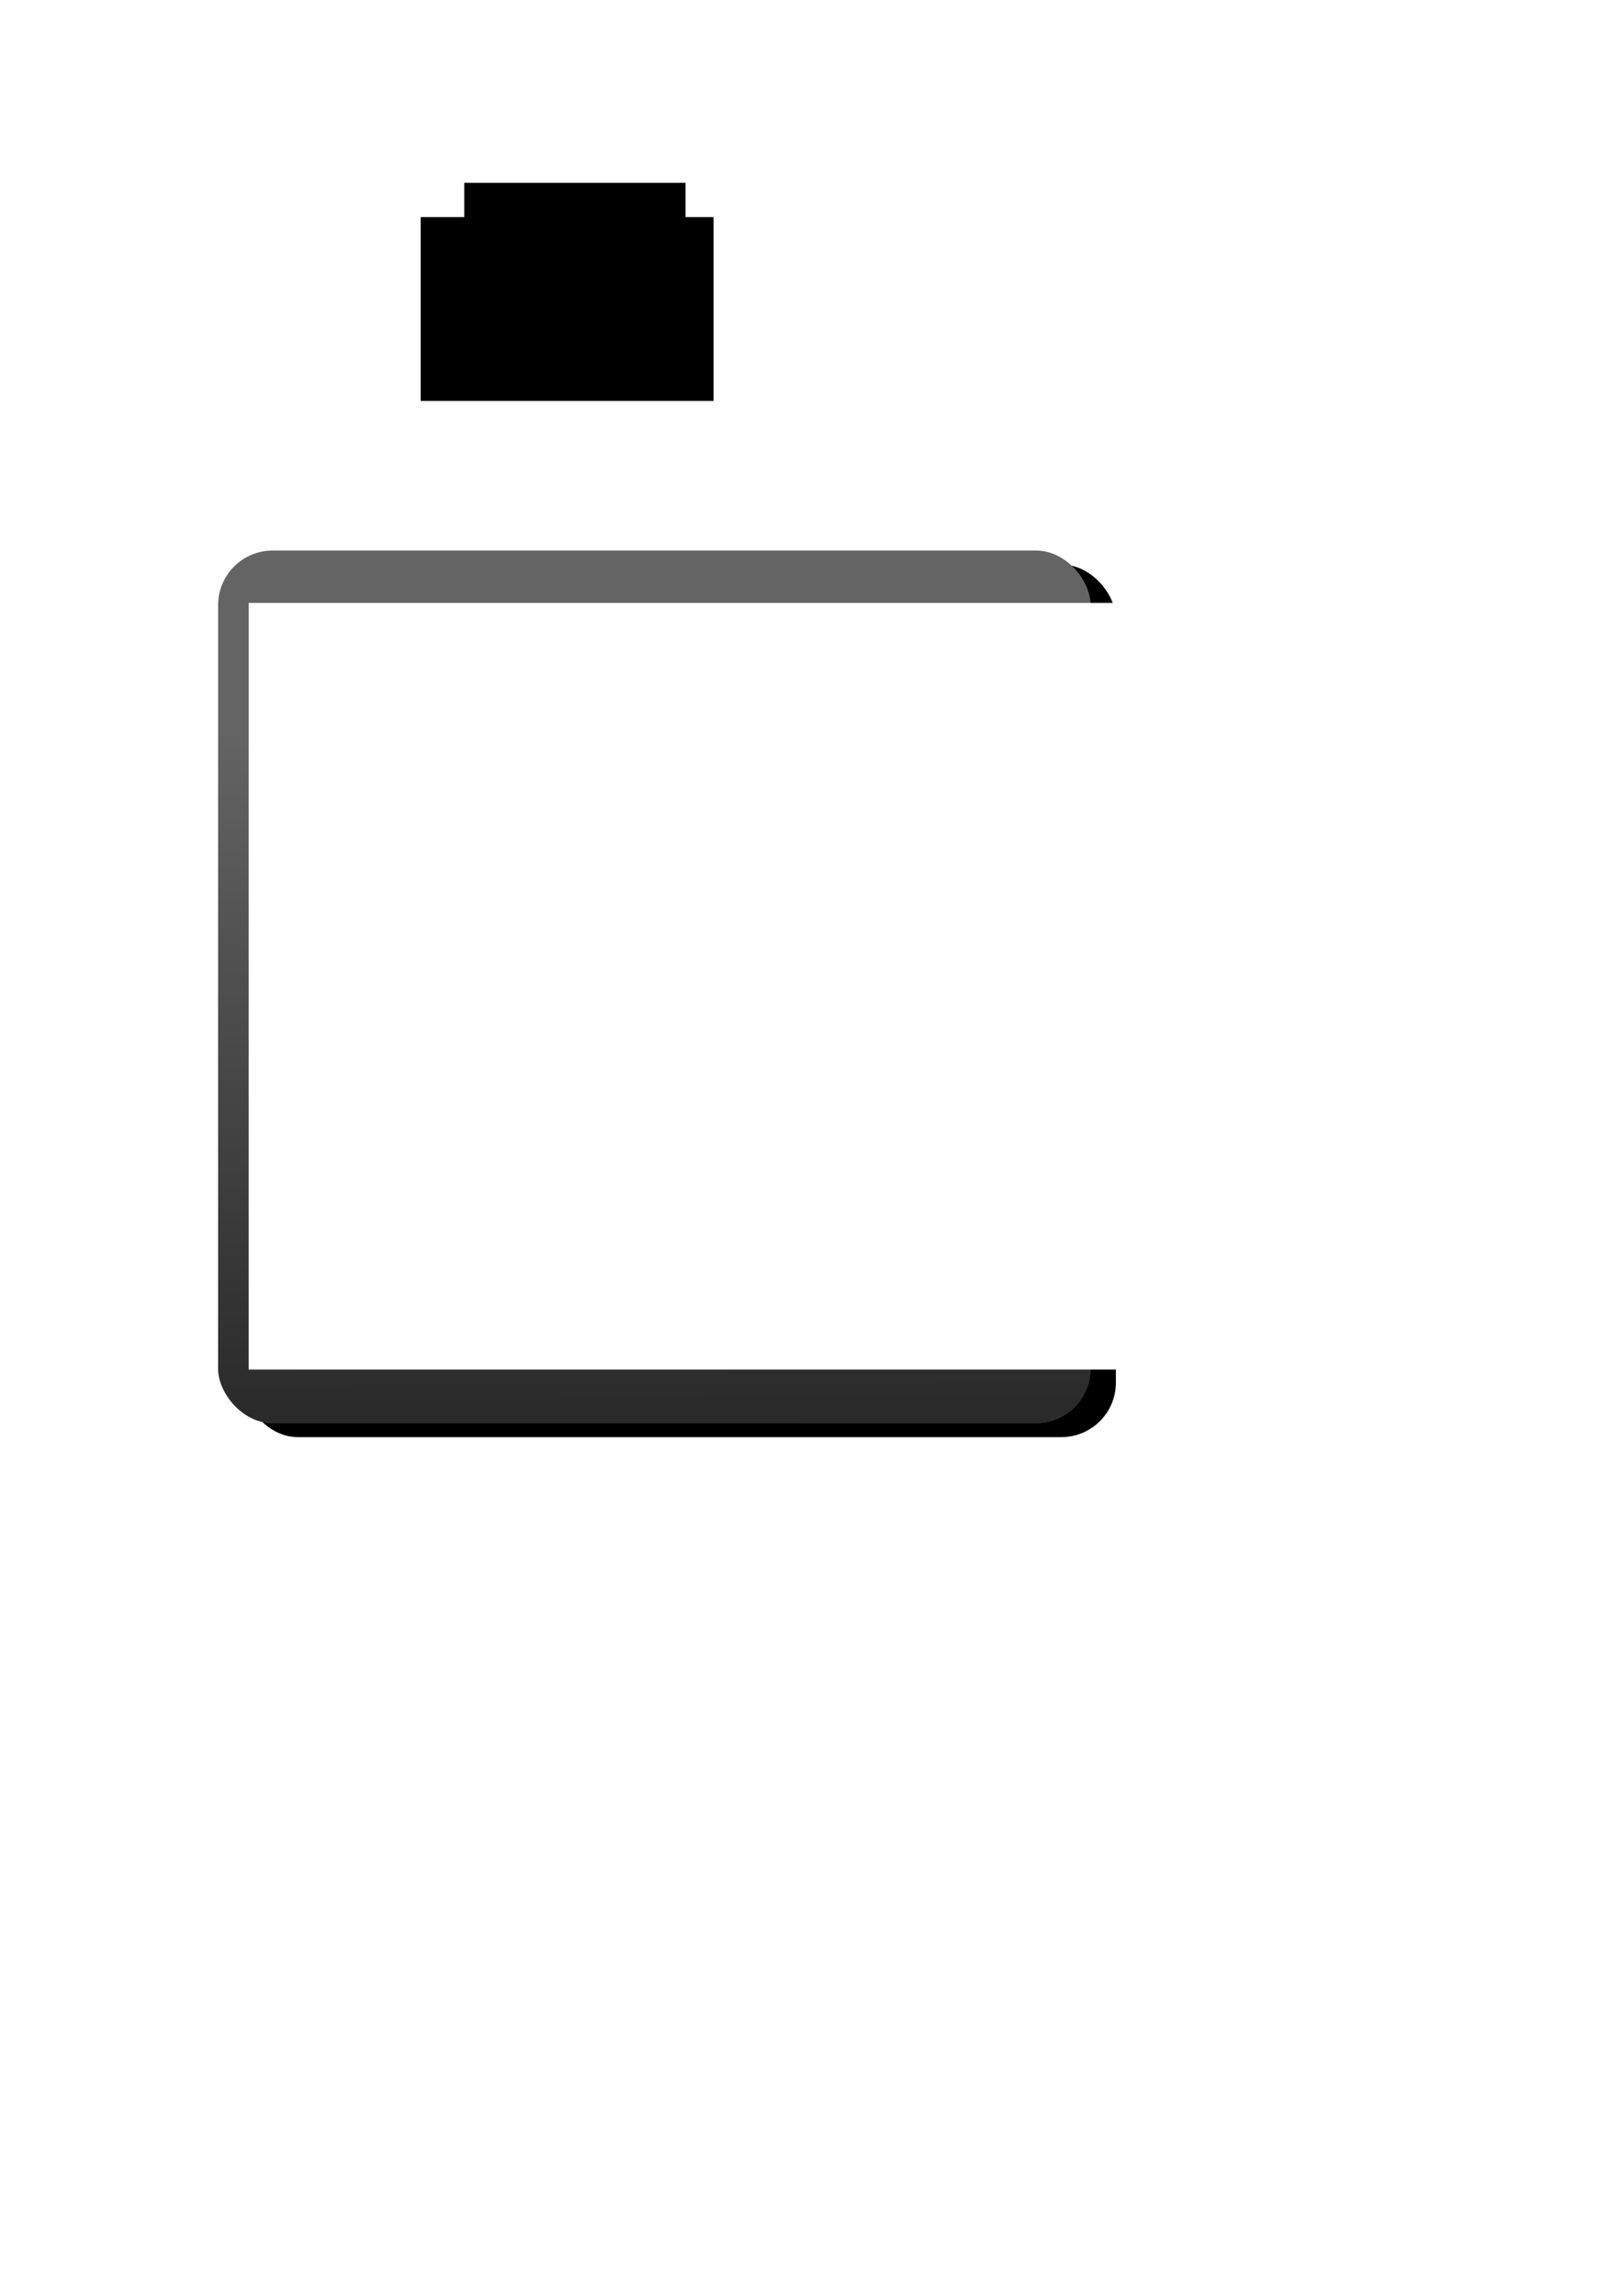 <?xml version="1.0" encoding="UTF-8" standalone="no"?>
<!-- Created with Inkscape (http://www.inkscape.org/) -->

<svg
   xmlns:dc="http://purl.org/dc/elements/1.1/"
   xmlns:cc="http://creativecommons.org/ns#"
   xmlns:rdf="http://www.w3.org/1999/02/22-rdf-syntax-ns#"
   xmlns:svg="http://www.w3.org/2000/svg"
   xmlns="http://www.w3.org/2000/svg"
   xmlns:xlink="http://www.w3.org/1999/xlink"
   xmlns:sodipodi="http://sodipodi.sourceforge.net/DTD/sodipodi-0.dtd"
   xmlns:inkscape="http://www.inkscape.org/namespaces/inkscape"
   sodipodi:docname="ic_launcher_checkit.svg"
   inkscape:version="0.48.2 r9819"
   version="1.1"
   id="svg2"
   height="1052.362"
   width="744.094">
  <sodipodi:namedview
     id="base"
     pagecolor="#ffffff"
     bordercolor="#666666"
     borderopacity="1.0"
     inkscape:pageopacity="0.0"
     inkscape:pageshadow="2"
     inkscape:zoom="0.7"
     inkscape:cx="292.40857"
     inkscape:cy="671.23129"
     inkscape:document-units="px"
     inkscape:current-layer="svg2"
     showgrid="false"
     inkscape:window-width="1440"
     inkscape:window-height="812"
     inkscape:window-x="0"
     inkscape:window-y="33"
     inkscape:window-maximized="1" />
  <defs
     id="defs4">
    <linearGradient
       id="linearGradient3833">
      <stop
         style="stop-color:#000000;stop-opacity:0;"
         offset="0"
         id="stop3835" />
      <stop
         style="stop-color:#000000;stop-opacity:0.588;"
         offset="1"
         id="stop3837" />
    </linearGradient>
    <linearGradient
       id="linearGradient3780">
      <stop
         style="stop-color:#0a0a0a;stop-opacity:1;"
         offset="0"
         id="stop3782" />
      <stop
         style="stop-color:#0a0a0a;stop-opacity:0;"
         offset="1"
         id="stop3784" />
    </linearGradient>
    <linearGradient
       id="linearGradient3833-0">
      <stop
         style="stop-color:#000000;stop-opacity:0;"
         offset="0"
         id="stop3835-6" />
      <stop
         style="stop-color:#000000;stop-opacity:0.392;"
         offset="1"
         id="stop3837-1" />
    </linearGradient>
    <filter
       id="filter3899"
       inkscape:label="Noisy blur"
       inkscape:menu="Blurs"
       inkscape:menu-tooltip="Small-scale roughening and blurring to edges and content"
       x="-0.25"
       width="1.5"
       y="-0.25"
       height="1.5"
       color-interpolation-filters="sRGB">
      <feGaussianBlur
         id="feGaussianBlur3901"
         stdDeviation="5"
         result="result1" />
      <feTurbulence
         id="feTurbulence3903"
         numOctaves="1"
         seed="0"
         type="fractalNoise"
         baseFrequency="0.1"
         result="result2" />
      <feDisplacementMap
         id="feDisplacementMap3905"
         in2="result2"
         scale="5"
         yChannelSelector="G"
         xChannelSelector="R"
         result="result3"
         in="result1" />
      <feComposite
         id="feComposite3907"
         in2="result3"
         operator="atop" />
    </filter>
    <linearGradient
       inkscape:collect="always"
       xlink:href="#linearGradient3833"
       id="linearGradient3823"
       gradientUnits="userSpaceOnUse"
       gradientTransform="translate(-558.571,-104.286)"
       x1="735.714"
       y1="305.219"
       x2="737.143"
       y2="623.791" />
    <filter
       inkscape:collect="always"
       id="filter3837">
      <feGaussianBlur
         inkscape:collect="always"
         stdDeviation="4"
         id="feGaussianBlur3839" />
    </filter>
    <filter
       inkscape:collect="always"
       id="filter3849">
      <feGaussianBlur
         inkscape:collect="always"
         stdDeviation="0.621"
         id="feGaussianBlur3851" />
    </filter>
  </defs>
  <g
     id="layer1"
     inkscape:groupmode="layer"
     inkscape:label="Layer 1">
    <g
       id="g3853">
      <rect
         style="fill:#000000;fill-opacity:1;filter:url(#filter3837)"
         id="rect3827"
         width="400"
         height="400"
         x="111.6"
         y="258.762"
         rx="25"
         ry="25" />
      <g
         transform="translate(112.857,132.857)"
         id="g3819">
        <rect
           style="fill:#646464;fill-opacity:1"
           id="rect3016"
           width="400"
           height="400"
           x="-12.857"
           y="119.505"
           rx="25"
           ry="25" />
        <rect
           style="fill:url(#linearGradient3823);fill-opacity:1"
           id="rect3016-4"
           width="400"
           height="400"
           x="-12.857"
           y="119.505"
           rx="25"
           ry="25" />
      </g>
    </g>
  </g>
  <flowRoot
     xml:space="preserve"
     id="flowRoot3954"
     style="font-size:72px;font-style:normal;font-weight:normal;line-height:125%;letter-spacing:0px;word-spacing:0px;fill:#000000;fill-opacity:1;stroke:none;font-family:Times New Roman;-inkscape-font-specification:'Times New Roman,';font-stretch:normal;font-variant:normal;text-anchor:start;text-align:start;writing-mode:lr"><flowRegion
       id="flowRegion3956"><rect
         id="rect3958"
         width="101.429"
         height="77.143"
         x="212.857"
         y="83.791"
         style="-inkscape-font-specification:'Times New Roman,';font-family:Times New Roman;font-weight:normal;font-style:normal;font-stretch:normal;font-variant:normal;font-size:72px;text-anchor:start;text-align:start;writing-mode:lr;line-height:125%" /></flowRegion><flowPara
       id="flowPara3960">✔</flowPara></flowRoot>  <flowRoot
     xml:space="preserve"
     id="flowRoot3962"
     style="fill:black;stroke:none;stroke-opacity:1;stroke-width:1px;stroke-linejoin:miter;stroke-linecap:butt;fill-opacity:1;font-family:Sans;font-style:normal;font-weight:normal;font-size:40px;line-height:125%;letter-spacing:0px;word-spacing:0px"><flowRegion
       id="flowRegion3964"><rect
         id="rect3966"
         width="134.286"
         height="84.286"
         x="192.857"
         y="99.505" /></flowRegion><flowPara
       id="flowPara3968" /></flowRoot>  <g
     id="g3863"
     transform="translate(91.429,182.857)">
    <flowRoot
       xml:space="preserve"
       id="flowRoot3841"
       style="font-size:108px;font-style:normal;font-weight:normal;line-height:125%;letter-spacing:0px;word-spacing:0px;fill:#000000;fill-opacity:1;stroke:none;filter:url(#filter3849);font-family:Sans"
       transform="translate(106.71,73.235)"><flowRegion
         id="flowRegion3843"><rect
           id="rect3845"
           width="168.571"
           height="220"
           x="184.286"
           y="32.362"
           style="font-size:108px;fill:#000000;fill-opacity:1"
           ry="0" /></flowRegion><flowPara
         id="flowPara3847"
         style="font-size:108px;fill:#000000;fill-opacity:1;font-family:Times New Roman;-inkscape-font-specification:Times New Roman" /></flowRoot>    <flowRoot
       transform="translate(103.221,71.725)"
       style="font-size:108px;font-style:normal;font-weight:normal;line-height:125%;letter-spacing:0px;word-spacing:0px;fill:#ffffff;fill-opacity:1;stroke:none;font-family:Sans"
       id="flowRoot3970"
       xml:space="preserve"><flowRegion
         id="flowRegion3972"><rect
           ry="0"
           style="font-size:108px;fill:#ffffff;fill-opacity:1"
           y="32.362"
           x="184.286"
           height="220"
           width="168.571"
           id="rect3974" /></flowRegion><flowPara
         style="font-size:108px;fill:#ffffff;fill-opacity:1;font-family:Times New Roman;-inkscape-font-specification:Times New Roman"
         id="flowPara3976" /></flowRoot>  </g>
  <flowRoot
     xml:space="preserve"
     id="flowRoot3905"
     style="font-size:108px;font-style:normal;font-weight:bold;line-height:125%;letter-spacing:0px;word-spacing:0px;fill:#ffffff;fill-opacity:1;stroke:none;font-family:Sans;-inkscape-font-specification:Sans Bold"
     transform="translate(-66,-58.857)"><flowRegion
       id="flowRegion3907"><rect
         id="rect3909"
         width="507.143"
         height="131.429"
         x="180"
         y="335.219"
         style="font-size:108px;font-weight:bold;fill:#ffffff;fill-opacity:1;-inkscape-font-specification:Sans Bold" /></flowRegion><flowPara
       id="flowPara3911"
       style="font-size:108px;font-weight:bold;fill:#ffffff;fill-opacity:1;-inkscape-font-specification:Sans Bold">〜〜  <flowSpan
   style="font-size:108px;font-weight:bold;fill:#00ff00;fill-opacity:1;-inkscape-font-specification:Sans Bold"
   id="flowSpan3807">✔</flowSpan></flowPara></flowRoot>  <flowRoot
     transform="translate(-66,51.143)"
     style="font-size:108px;font-style:normal;font-weight:bold;line-height:125%;letter-spacing:0px;word-spacing:0px;fill:#ffffff;fill-opacity:1;stroke:none;font-family:Sans;-inkscape-font-specification:Sans Bold"
     id="flowRoot3143"
     xml:space="preserve"><flowRegion
       id="flowRegion3145"><rect
         style="font-size:108px;font-weight:bold;fill:#ffffff;fill-opacity:1;-inkscape-font-specification:Sans Bold"
         y="335.219"
         x="180"
         height="131.429"
         width="507.143"
         id="rect3147" /></flowRegion><flowPara
       style="font-size:108px;font-weight:bold;fill:#ffffff;fill-opacity:1;-inkscape-font-specification:Sans Bold"
       id="flowPara3149">〜〜  <flowSpan
   id="flowSpan3151"
   style="font-size:108px;font-weight:bold;fill:#1e1e1e;fill-opacity:1;-inkscape-font-specification:Sans Bold">✔</flowSpan></flowPara></flowRoot>  <flowRoot
     xml:space="preserve"
     id="flowRoot3153"
     style="font-size:108px;font-style:normal;font-weight:bold;line-height:125%;letter-spacing:0px;word-spacing:0px;fill:#ffffff;fill-opacity:1;stroke:none;font-family:Sans;-inkscape-font-specification:Sans Bold"
     transform="translate(-66,161.143)"><flowRegion
       id="flowRegion3155"><rect
         id="rect3157"
         width="507.143"
         height="131.429"
         x="180"
         y="335.219"
         style="font-size:108px;font-weight:bold;fill:#ffffff;fill-opacity:1;-inkscape-font-specification:Sans Bold" /></flowRegion><flowPara
       id="flowPara3159"
       style="font-size:108px;font-weight:bold;fill:#ffffff;fill-opacity:1;-inkscape-font-specification:Sans Bold">〜〜  <flowSpan
   style="font-size:108px;font-weight:bold;fill:#00ff00;fill-opacity:1;-inkscape-font-specification:Sans Bold"
   id="flowSpan3161">✔</flowSpan></flowPara></flowRoot></svg>
